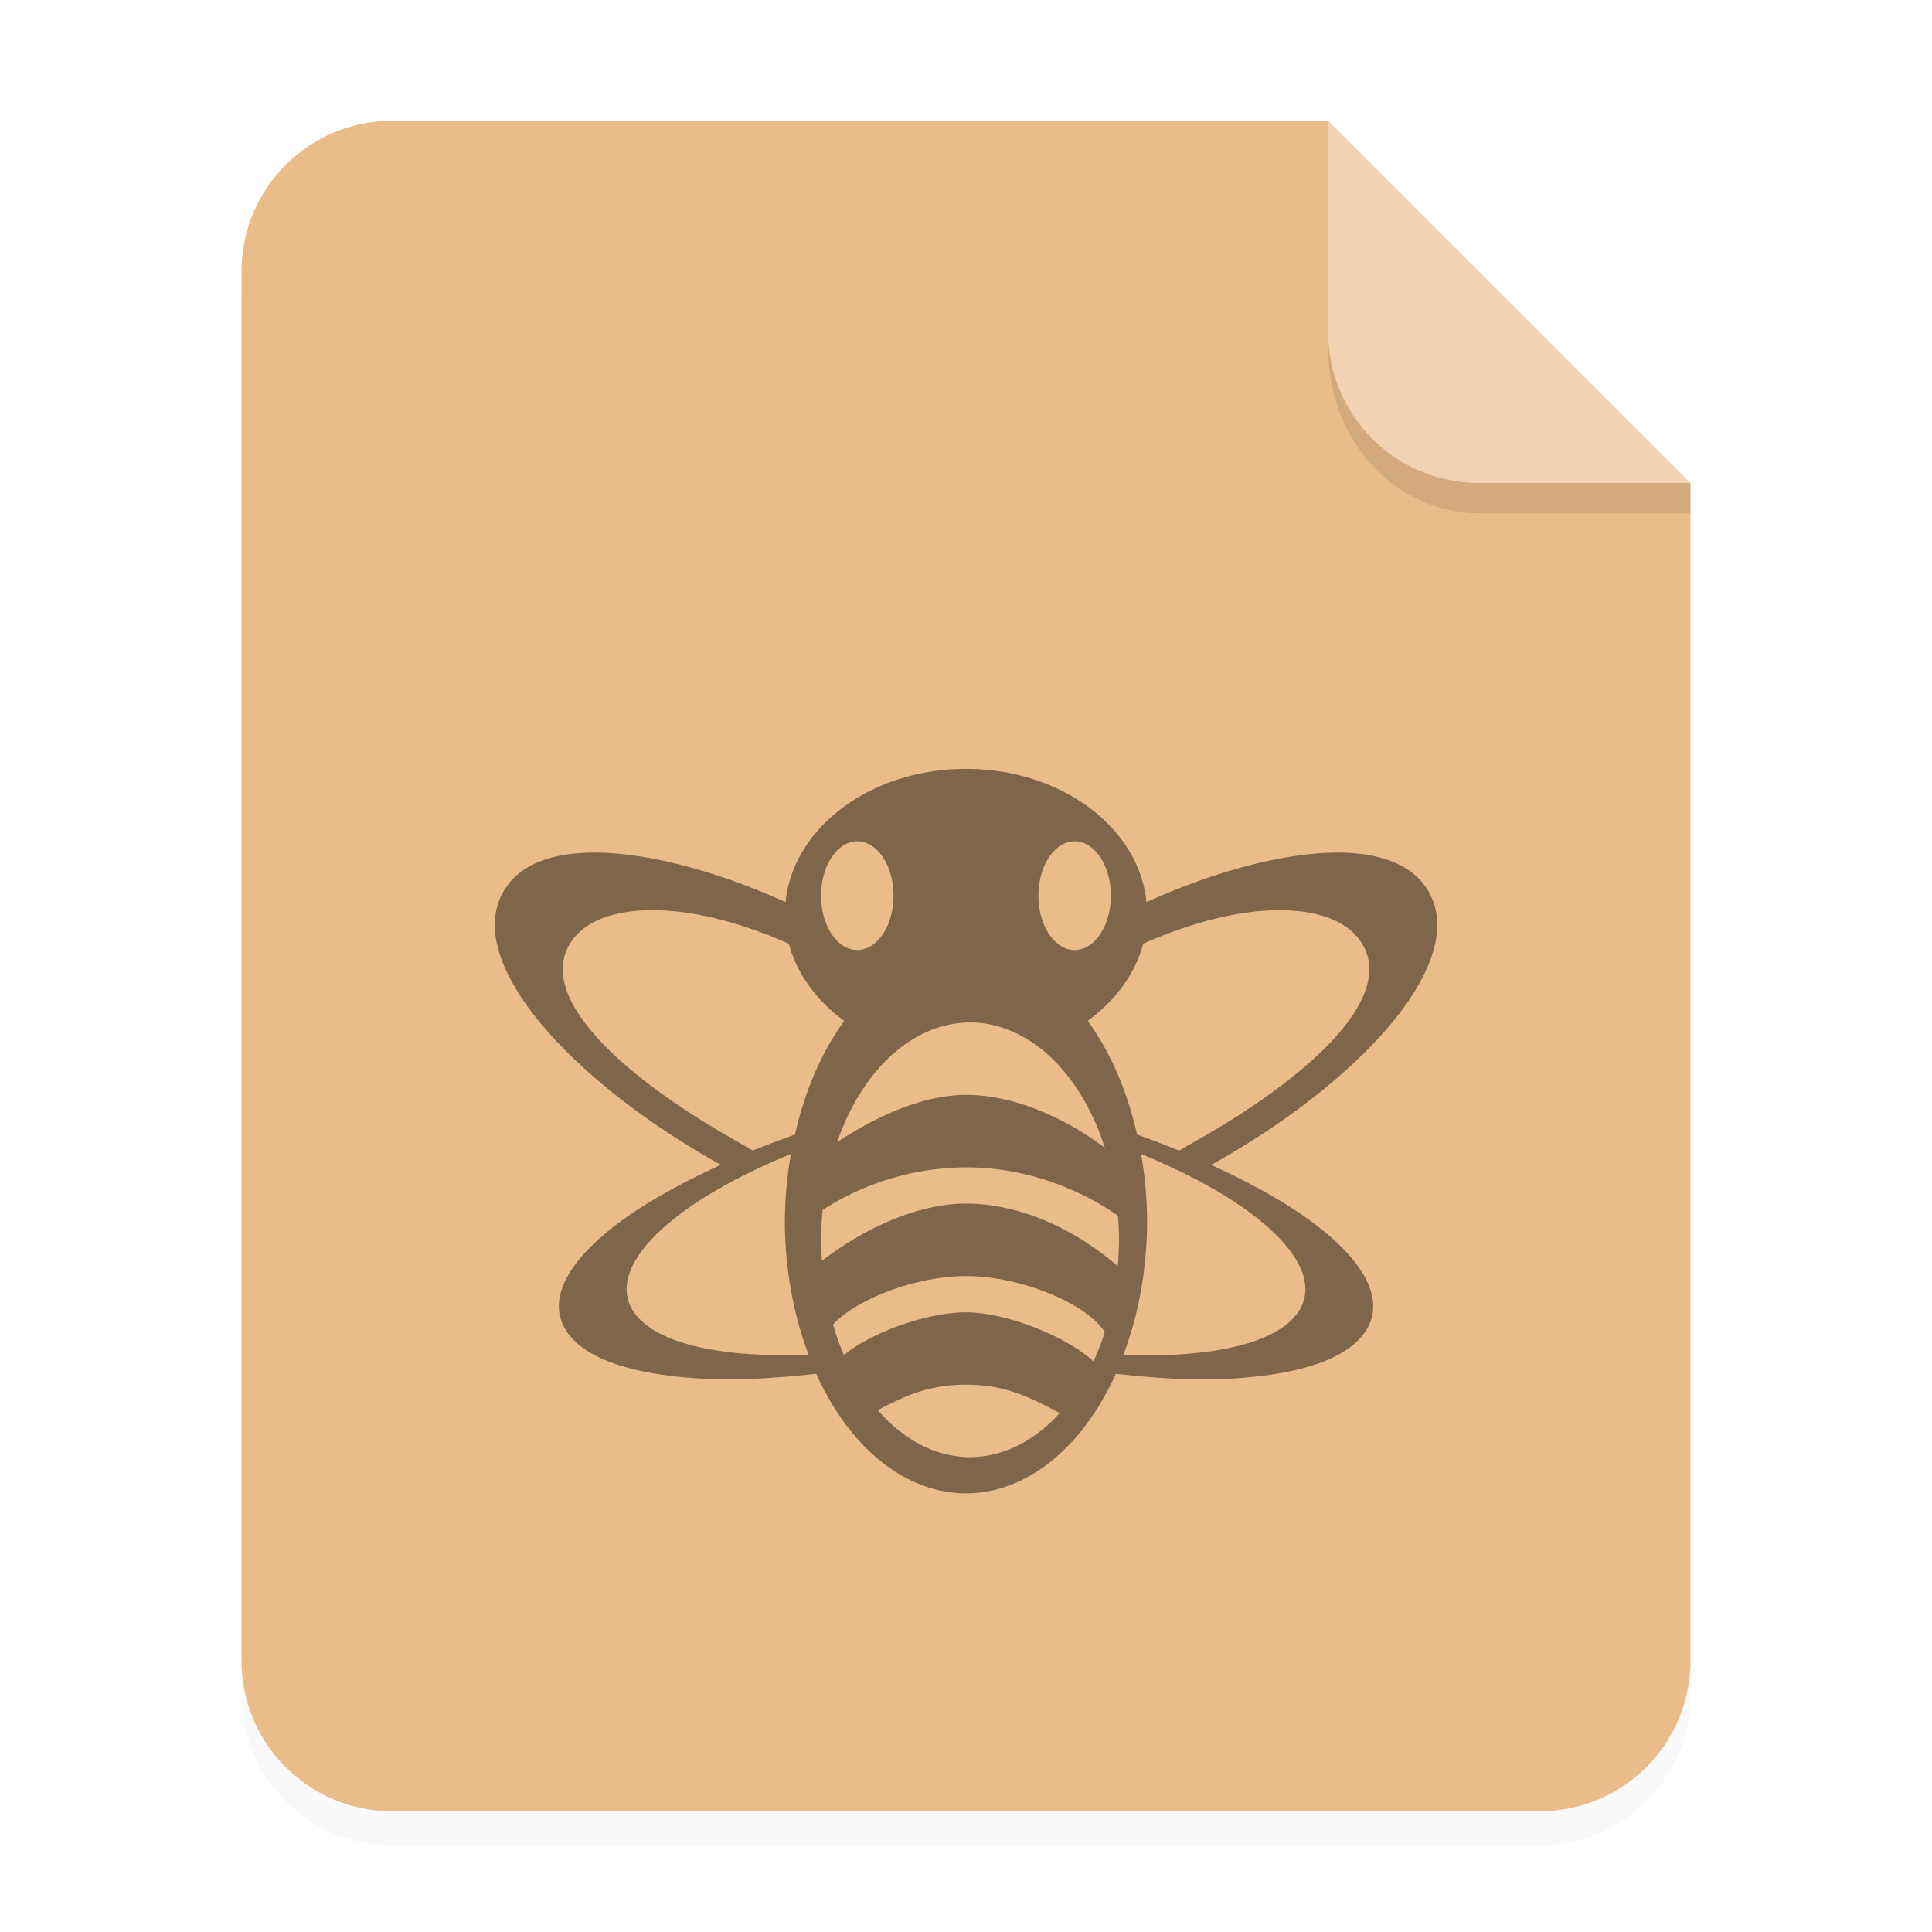 <svg xmlns="http://www.w3.org/2000/svg" viewBox="0 0 64 64">
    <defs>
        <filter id="a" width="1.078" height="1.067" x="-.039" y="-.033" color-interpolation-filters="sRGB">
            <feGaussianBlur stdDeviation=".206"/>
        </filter>
    </defs>
    <path d="M3.44 1.354a1.32 1.32 0 0 0-1.323 1.323v12.171c0 .733.59 1.323 1.323 1.323h10.053a1.32 1.32 0 0 0 1.323-1.323V4.53l-3.175-3.175z" filter="url(#a)" opacity=".15" style="paint-order:stroke fill markers" transform="scale(3.78)"/>
    <g fill-rule="evenodd">
        <path fill="#eabc8a" d="M13 4c-2.77 0-5 2.23-5 5v46c0 2.77 2.23 5 5 5h38c2.77 0 5-2.23 5-5V16L44 4z" style="paint-order:stroke fill markers"/>
        <path fill="#fff" d="m14.816 4.233-3.175-3.175V2.91c0 .733.59 1.323 1.323 1.323z" opacity=".35" style="paint-order:stroke fill markers" transform="scale(3.78)"/>
    </g>
    <path d="M43.998 10.999v.586c0 3 2.23 5.416 5 5.416h7v-1.002h-7a4.99 4.99 0 0 1-5.004-5z" opacity=".1" style="paint-order:stroke fill markers"/>
    <path d="M31.999 25.47c-3.15 0-5.73 1.944-5.977 4.413-2.292-1.033-4.284-1.514-5.711-1.615l.007-.002c-1.866-.132-3.082.318-3.626 1.242-.548.928-.366 2.165.68 3.685 1.041 1.514 3.173 3.51 6.375 5.32.048.027.091.046.138.07-1.422.652-2.605 1.328-3.45 1.971-1.66 1.262-2.3 2.5-1.704 3.488s2.295 1.533 4.784 1.64c1.006.045 2.227-.035 3.522-.173A6 9 0 0 0 32 49.47a6 9 0 0 0 4.962-3.959c1.296.139 2.518.218 3.525.174 2.489-.108 4.188-.652 4.783-1.64.596-.99-.044-2.227-1.704-3.488-.844-.644-2.027-1.32-3.45-1.971.047-.025.09-.044.139-.07 3.201-1.81 5.333-3.807 6.375-5.321 1.045-1.52 1.228-2.757.68-3.684-.544-.924-1.76-1.377-3.626-1.245l.007.003c-1.428.1-3.42.581-5.712 1.614-.247-2.47-2.829-4.413-5.979-4.413zm-3.6 2.4c.663 0 1.2.806 1.2 1.8s-.537 1.8-1.2 1.8-1.2-.806-1.2-1.8.537-1.8 1.2-1.8zm7.2 0c.663 0 1.2.806 1.2 1.8s-.537 1.8-1.2 1.8-1.2-.806-1.2-1.8.537-1.8 1.2-1.8zm-13.966 2.283c.187 0 .38.008.579.023 1.17.094 2.525.469 3.919 1.085.26.978.896 1.875 1.837 2.557a6 9 0 0 0-1.633 3.765c-.484.173-.95.35-1.395.532a46.678 46.678 0 0 0-.6-.347c-3.801-2.157-6.515-4.718-5.475-6.48.456-.776 1.46-1.14 2.768-1.135zm20.735 0c1.308-.005 2.312.36 2.768 1.134 1.04 1.763-1.673 4.327-5.475 6.483-.158.089-.382.22-.6.347-.444-.182-.91-.361-1.395-.535a6 9 0 0 0-1.635-3.766c.94-.682 1.58-1.577 1.84-2.555 1.393-.616 2.749-.991 3.918-1.085.199-.016.392-.023.58-.023zM32.133 33.87a4.935 7.2 0 0 1 4.467 4.153c-1.27-.956-2.96-1.753-4.6-1.753-1.482 0-3.055.761-4.269 1.566a4.935 7.2 0 0 1 4.402-3.966zm-5.932 4.36a6 9 0 0 0-.202 2.24 6 9 0 0 0 .788 4.409c-2.904.111-5.16-.372-5.834-1.484-.898-1.494 1.394-3.599 5.248-5.166zm11.599 0c3.854 1.567 6.146 3.673 5.248 5.167-.673 1.113-2.93 1.596-5.834 1.484a6 9 0 0 0 .785-4.41 6 9 0 0 0-.199-2.241zm-5.8.44c2 0 3.774.721 5.034 1.603a4.935 7.2 0 0 1 .035.797 4.935 7.2 0 0 1-.042.87c-1.37-1.181-3.2-2.07-5.028-2.07-1.628 0-3.437.859-4.772 1.9a4.935 7.2 0 0 1-.028-.7 4.935 7.2 0 0 1 .054-.991 8.84 8.84 0 0 1 4.746-1.409zm0 3.6c1.739 0 3.951.863 4.598 1.854a4.935 7.2 0 0 1-.375.977c-.884-.827-2.874-1.623-4.224-1.629-1.201-.005-3.075.62-4.045 1.416a4.935 7.2 0 0 1-.359-1.013c.824-.881 2.812-1.603 4.404-1.603zm0 3.6c1.322 0 2.123.422 3.105.94a4.935 7.2 0 0 1-2.972 1.46 4.935 7.2 0 0 1-3.054-1.556c.9-.473 1.68-.844 2.92-.844z" opacity=".46"/>
</svg>
